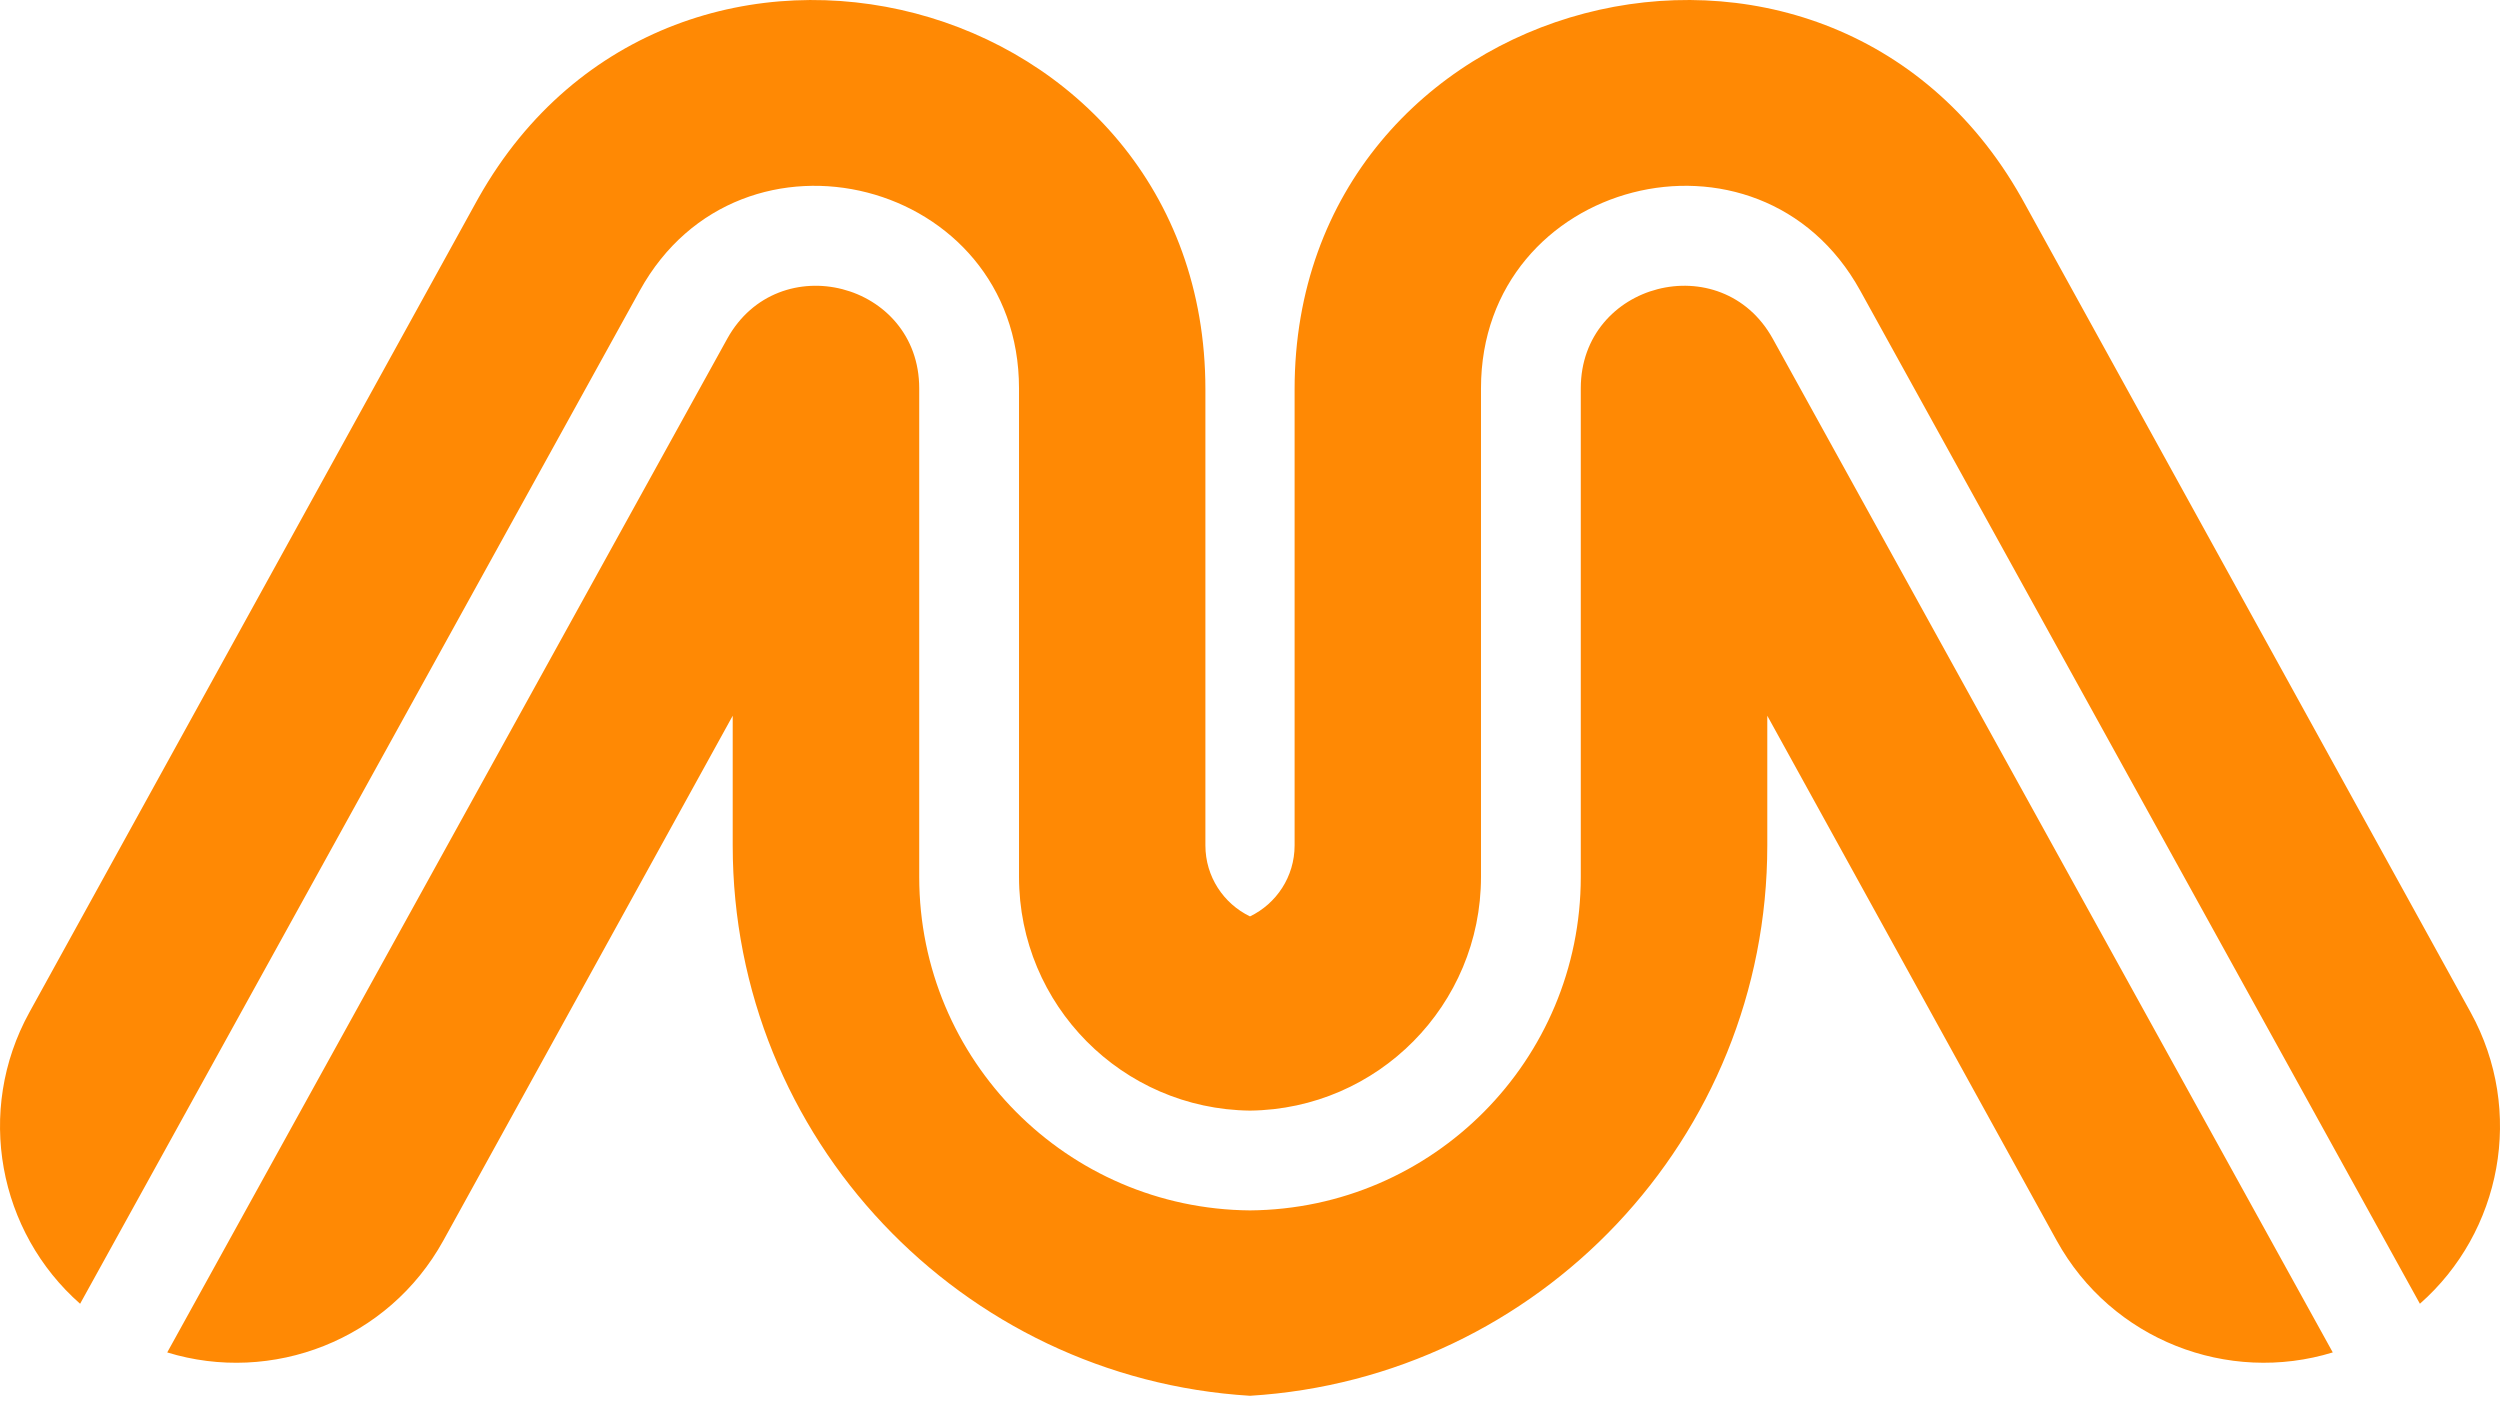 <svg width="144" height="81" viewBox="0 0 144 81" fill="none" xmlns="http://www.w3.org/2000/svg">
<path d="M91.053 22.368C91.053 16.274 99.168 14.181 102.115 19.516L134.368 77.899C128.337 79.751 121.63 77.197 118.463 71.453L101.796 41.226V48.695C101.796 65.577 88.626 79.381 72 80.397C55.374 79.381 42.205 65.578 42.204 48.696V41.227L25.537 71.454C22.37 77.198 15.663 79.752 9.632 77.9L41.885 19.517C44.832 14.182 52.947 16.274 52.947 22.369V50.512C52.948 61.068 61.463 69.634 72 69.719C82.537 69.634 91.052 61.068 91.053 50.511V22.368ZM74.569 22.423C74.57 -0.624 105.147 -8.586 116.428 11.377L116.56 11.613L142.306 58.307C145.447 64.004 144.077 70.97 139.386 75.096L107.147 16.736C101.329 6.204 85.305 10.335 85.305 22.368V50.511C85.305 57.893 79.362 63.886 72 63.971C64.638 63.886 58.696 57.894 58.695 50.512V22.369C58.695 10.336 42.672 6.204 36.853 16.737L4.614 75.097C-0.076 70.971 -1.446 64.004 1.694 58.308L27.44 11.615L27.572 11.379C38.853 -8.585 69.43 -0.624 69.431 22.424V48.696C69.431 50.497 70.48 52.052 72 52.785C73.52 52.052 74.569 50.496 74.569 48.695V22.423Z" fill="#FF8904"/>
</svg>
